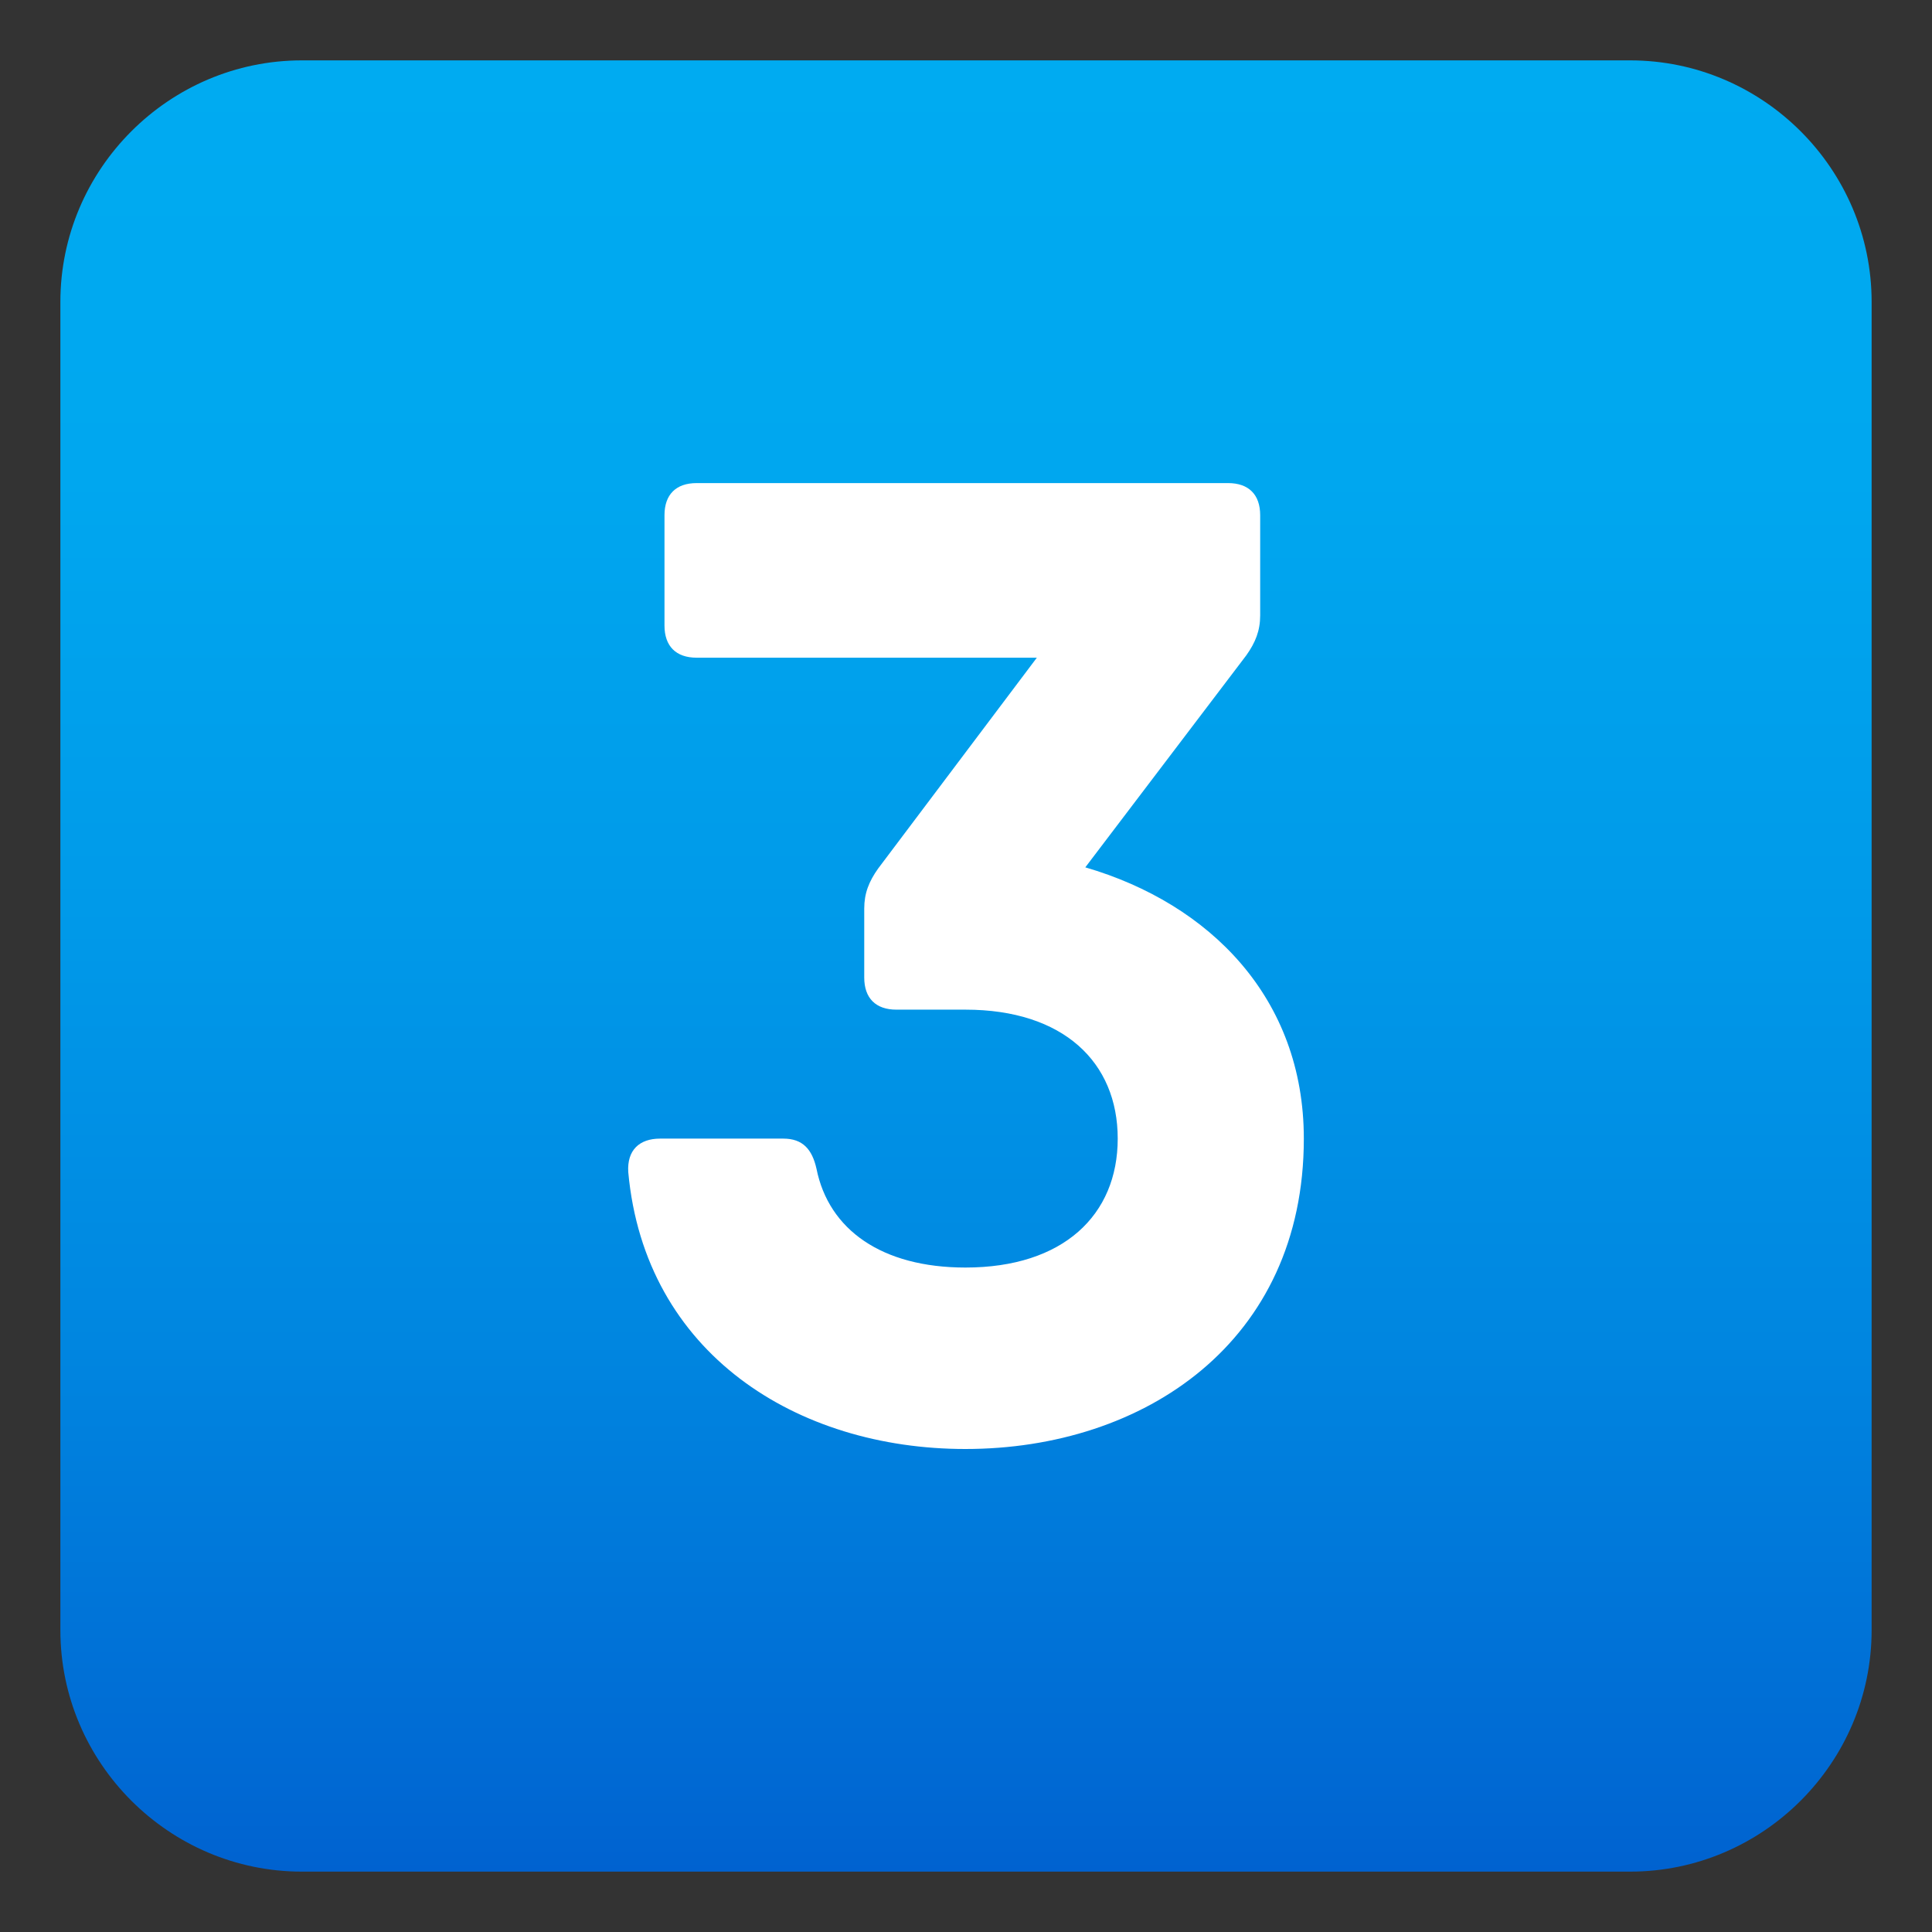 <svg enable-background="new 0 0 64 64" height="64" viewBox="0 0 64 64" width="64" xmlns="http://www.w3.org/2000/svg" xmlns:xlink="http://www.w3.org/1999/xlink"><rect x="0" y="0" width="64" height="64" fill="#333333" stroke="none"/><linearGradient id="a" gradientUnits="userSpaceOnUse" x1="32" x2="32" y1="2" y2="62.001"><stop offset="0" stop-color="#00abf1"/><stop offset=".229" stop-color="#00a7ef"/><stop offset=".467" stop-color="#009ae9"/><stop offset=".708" stop-color="#0086e0"/><stop offset=".95" stop-color="#0069d3"/><stop offset="1" stop-color="#0062d0"/></linearGradient><path d="m62 54c0 4.399-3.6 8-8 8h-44c-4.399 0-8-3.601-8-8v-44c0-4.4 3.601-8 8-8h44c4.4 0 8 3.6 8 8z" fill="url(#a)"/><path d="m43.191 37.718c0 6.738-5.292 10.282-11.212 10.282-5.584 0-10.618-3.162-11.167-9.172-.045-.729.37-1.11 1.054-1.11h4.082c.639 0 .953.348 1.099.997.404 2.02 2.164 3.274 4.934 3.274 3.24 0 5.045-1.737 5.045-4.271s-1.805-4.272-5.045-4.272h-2.287c-.684 0-1.065-.381-1.065-1.064v-2.287c0-.505.157-.897.46-1.323l5.258-6.985h-11.27c-.684 0-1.065-.382-1.065-1.065v-3.655c0-.684.381-1.064 1.065-1.064h17.604c.684 0 1.064.381 1.064 1.064v3.319c0 .504-.156.896-.459 1.322l-5.334 7.024c4.125 1.203 7.239 4.331 7.239 8.986z" fill="#fff"/></svg>